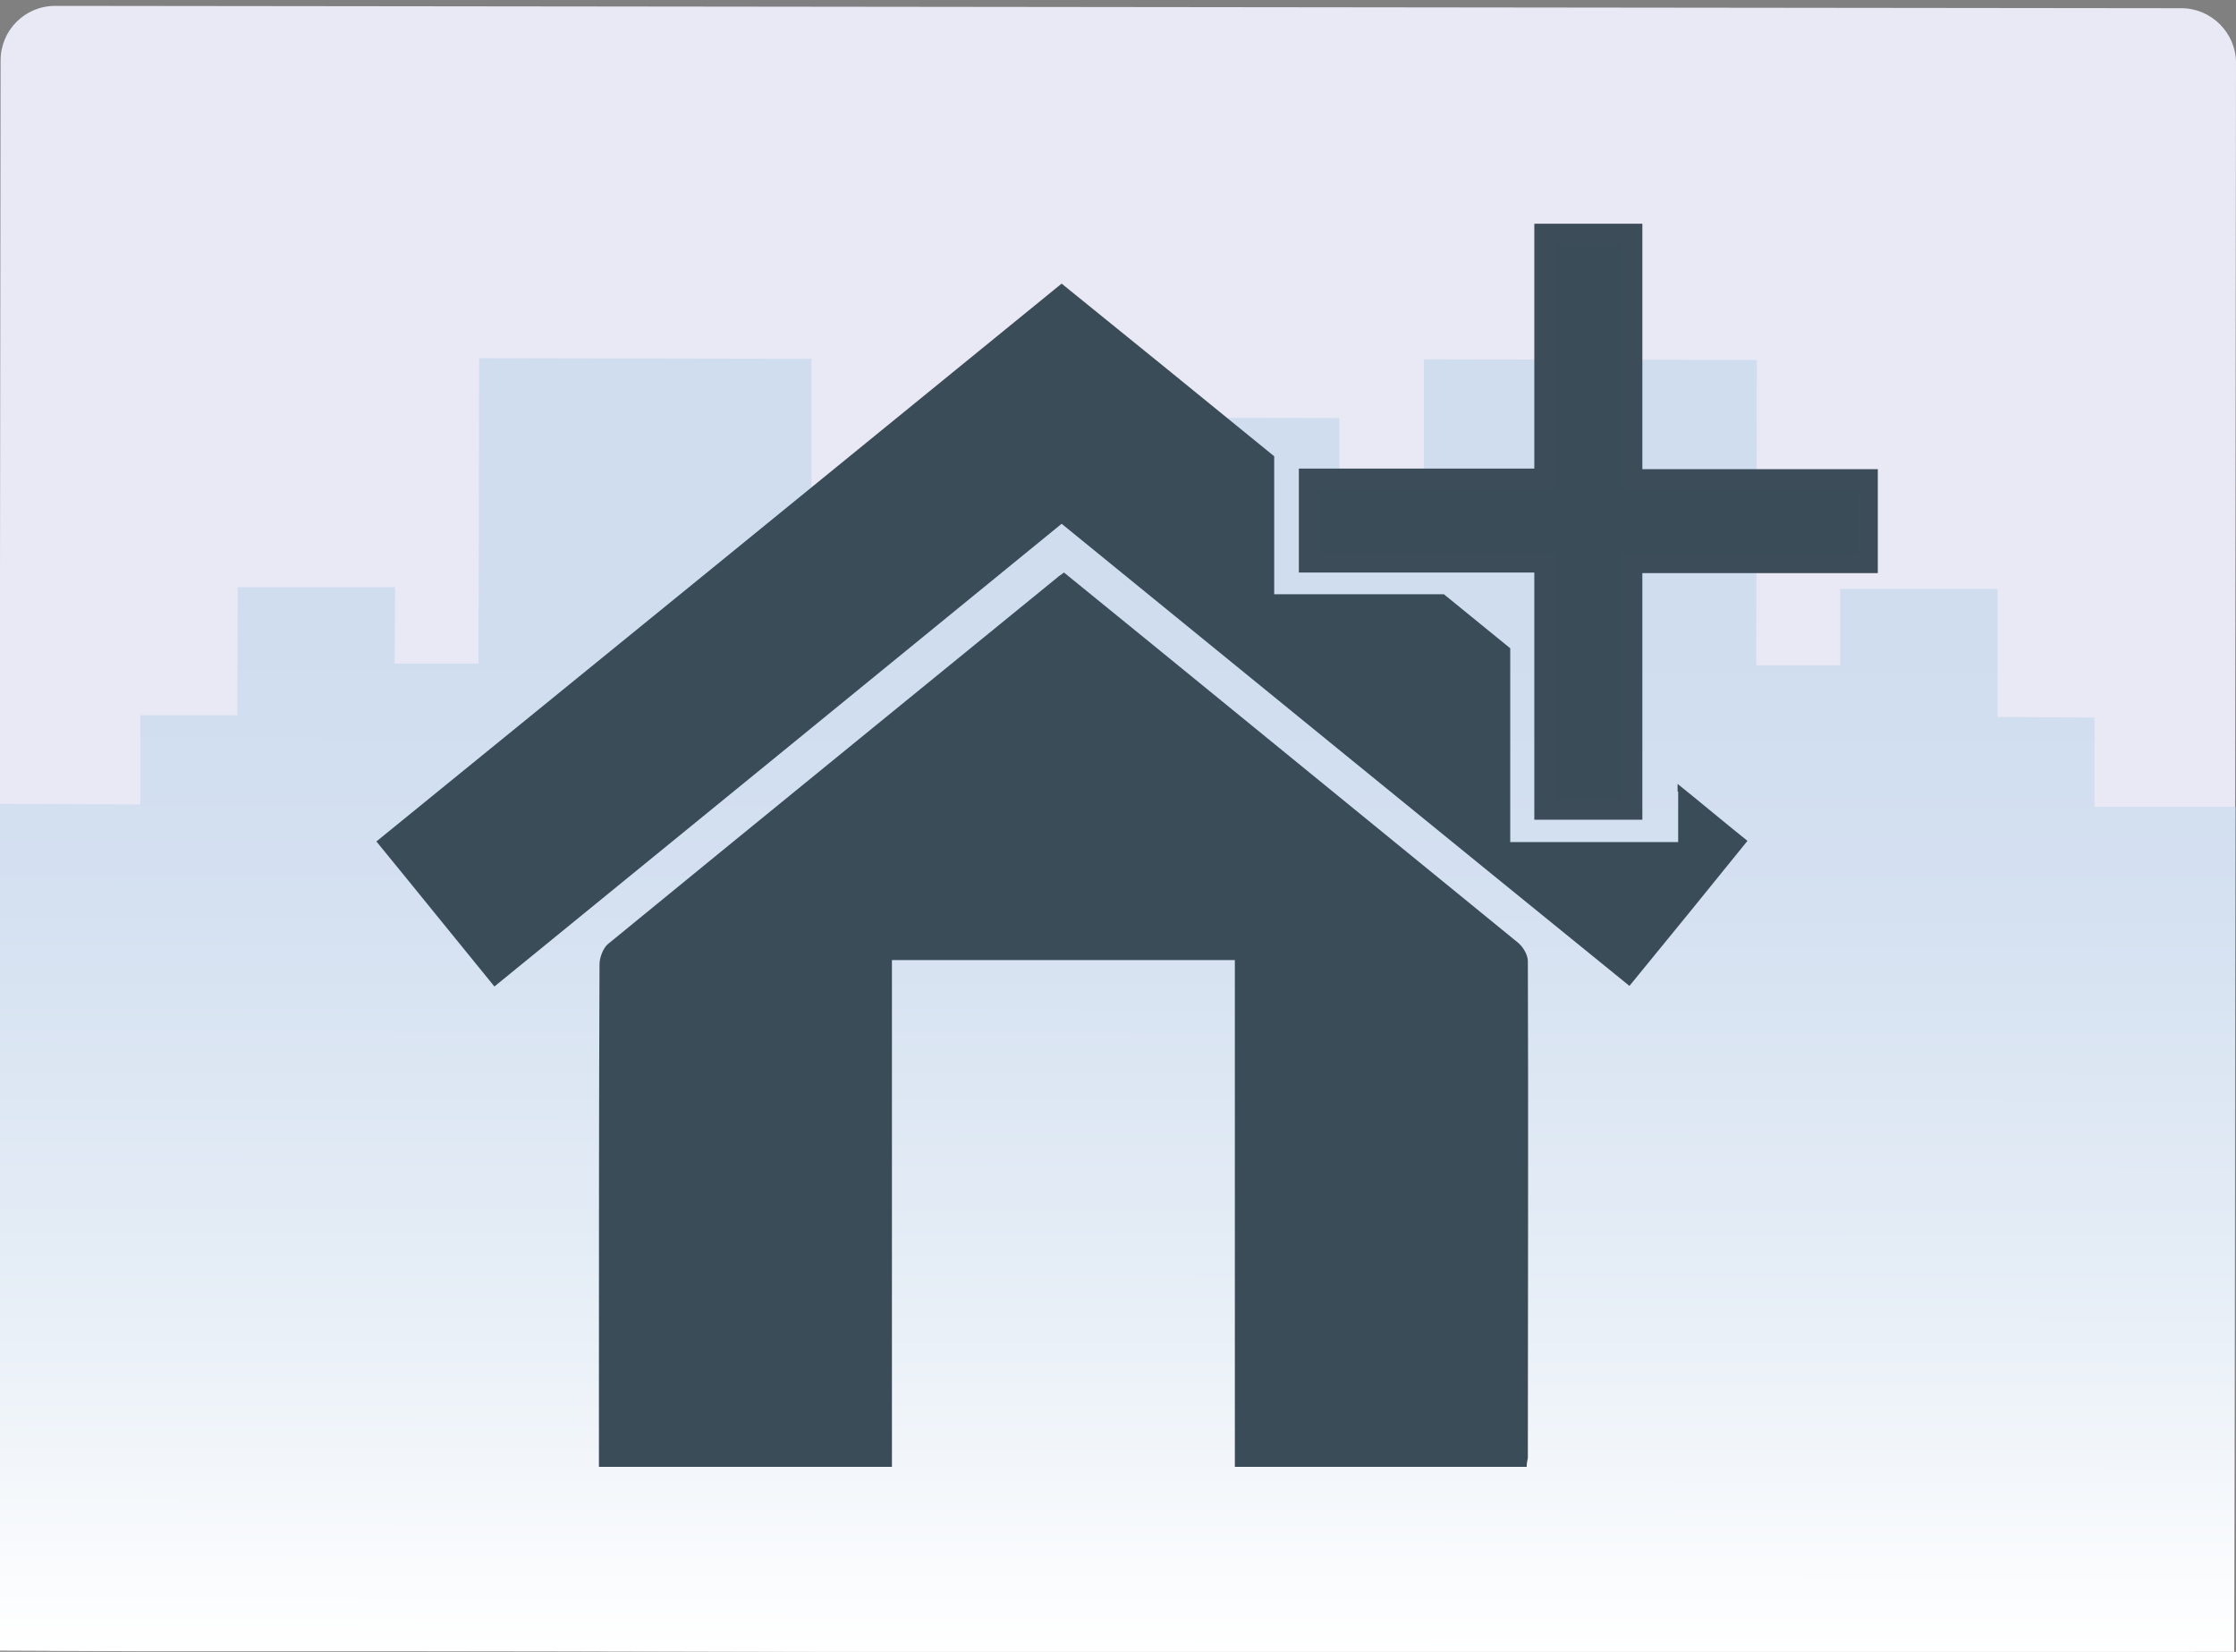 <?xml version="1.0" encoding="utf-8"?>
<!-- Generator: Adobe Illustrator 23.0.1, SVG Export Plug-In . SVG Version: 6.00 Build 0)  -->
<svg version="1.1" id="Layer_1" xmlns="http://www.w3.org/2000/svg" xmlns:xlink="http://www.w3.org/1999/xlink" x="0px" y="0px"
	 viewBox="0 0 380.8 281.3" style="enable-background:new 0 0 380.8 281.3;" xml:space="preserve">
<rect x="0" y="0" width="380.8" height="281.3" fill="#808080" stroke="none"/>
<style type="text/css">
	.st0{fill:#E8E9F4;}
	.st1{fill:url(#SVGID_1_);}
	.st2{fill:#3B4C59;}
	.st3{fill:#3C4C59;}
</style>
<path class="st0" d="M371.2,281.6L9.1,281.1c-5.1,0-9.3-4.2-9.3-9.3L0.1,10.3C0.1,5.2,4.2,1,9.4,1l362.1,0.4c5.1,0,9.3,4.2,9.3,9.3
	l-0.3,261.5C380.5,277.4,376.3,281.6,371.2,281.6z"/>
<linearGradient id="SVGID_1_" gradientUnits="userSpaceOnUse" x1="188.161" y1="256.873" x2="188.161" y2="477.139" gradientTransform="matrix(1 1.153214e-03 1.153214e-03 -1 1.66 538.048)">
	<stop  offset="0" style="stop-color:#FFFFFF"/>
	<stop  offset="0.298" style="stop-color:#E5EDF6"/>
	<stop  offset="0.574" style="stop-color:#D5E1F1"/>
	<stop  offset="0.785" style="stop-color:#CFDDEF"/>
</linearGradient>
<polygon class="st1" points="356.7,137.4 356.7,122.2 340.2,122.1 340.2,100.3 313.4,100.3 313.4,113.3 299.1,113.3 299.2,61.3 
	242.5,61.2 242.5,94 228.1,94 228.1,71.2 169.2,71.1 169.2,93.9 138.2,93.9 138.2,61.1 81.6,61 81.5,113 67.2,113 67.3,100 
	40.5,100 40.4,121.8 23.9,121.8 23.9,137 -0.1,136.9 -0.3,281.1 23.7,281.2 28.3,281.2 40.3,281.2 56.8,281.2 67.1,281.2 
	81.3,281.2 95.6,281.2 138,281.3 168.9,281.3 211.3,281.4 227.9,281.4 242.3,281.4 284.7,281.5 298.9,281.5 313.2,281.5 
	323.5,281.5 340,281.5 352,281.5 356.5,281.5 380.5,281.6 380.7,137.4 "/>
<g>
	<g>
		<g>
			<polygon class="st2" points="263,138 263,95.9 222.9,95.9 222.9,81.7 263,81.7 263,39.9 277.9,39.9 277.9,81.7 318.1,81.7 
				318.1,95.9 277.9,95.9 277.9,138 			"/>
			<path class="st3" d="M276.2,41.7v41.8h40.2v10.7h-40.2v42.1h-11.4V94.1h-40.2V83.4h40.2V41.7H276.2 M279.7,38.1h-3.5h-11.4h-3.5
				v3.5v38.2h-36.6h-3.5v3.5v10.7v3.5h3.5h36.6v38.6v3.5h3.5h11.4h3.5v-3.5V97.6h36.6h3.5v-3.5V83.4v-3.5h-3.5h-36.6V41.7V38.1
				L279.7,38.1z"/>
		</g>
	</g>
	<path class="st2" d="M260,249.8c-16.7,0-33.1,0-49.7,0c0-28.8,0-57.5,0-86.3c-19.6,0-38.9,0-58.4,0c0,28.8,0,57.4,0,86.3
		c-16.7,0-33.2,0-49.9,0c0-4.1,0-8.2,0-12.3c0-24.4,0-48.8,0.1-73.3c0-1.1,0.6-2.7,1.4-3.4c25.4-20.8,51-41.6,76.5-62.4
		c0.3-0.3,0.7-0.5,1.2-0.9c5,4.1,10,8.1,15,12.2c20.8,17,41.6,33.9,62.4,50.9c0.8,0.7,1.6,2,1.6,3.1c0.1,28.2,0,56.4,0,84.6
		C260.1,248.8,260,249.2,260,249.8z"/>
	<path class="st2" d="M285.8,134.8v8.6h-8.6h-11.4h-8.6v-8.6v-24.4c-3.8-3.1-7.5-6.1-11.3-9.2h-20.3h-8.6v-8.6V82v-4.3
		c-12-9.8-24.1-19.6-36.2-29.4c-38.9,31.7-77.7,63.3-116.7,95c6.8,8.3,13.4,16.5,20.1,24.7c32.4-26.4,64.5-52.6,96.6-78.8
		c32.3,26.3,64.4,52.5,96.7,78.7c6.8-8.3,13.4-16.4,20.1-24.7c-4-3.2-7.9-6.5-11.9-9.7V134.8z"/>
</g>
</svg>
